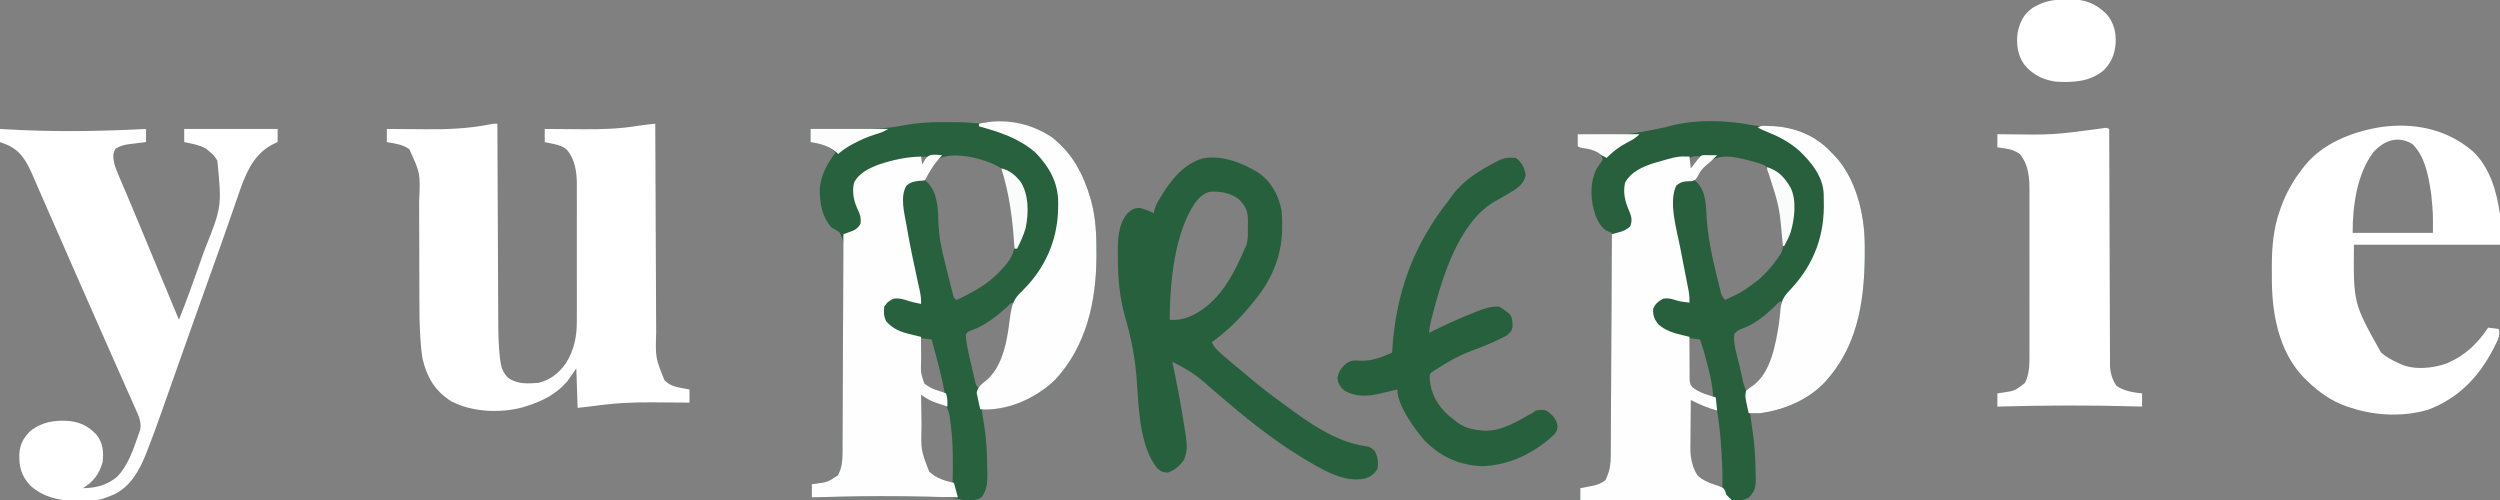 <?xml version="1.0" encoding="UTF-8"?>
<svg version="1.1" xmlns="http://www.w3.org/2000/svg" width="1900" height="380">
<rect width="100%" height="100%" fill="#808080" stroke="none"/>
<path d="M0 0 C2.167 0.018 4.334 0.021 6.501 0.02 C12.209 0.036 17.867 0.052 23.538 0.78 C27.044 1.173 28.977 0.908 32.339 0.206 C53.599 -1.171 71.709 1.72 88.214 15.893 C100.213 27.572 107.591 42.277 112.152 58.206 C112.444 59.217 112.444 59.217 112.742 60.25 C116.203 73.259 116.718 86.46 116.652 99.831 C116.648 101.013 116.648 101.013 116.645 102.219 C116.495 136.413 109.011 170.321 85.089 196.018 C74.396 206.164 60.936 213.028 46.714 216.518 C46.021 216.69 45.329 216.862 44.615 217.039 C39.443 218.21 34.639 218.346 29.339 218.206 C29.544 219.45 29.749 220.694 29.96 221.975 C30.233 223.656 30.505 225.337 30.777 227.018 C30.911 227.832 31.046 228.646 31.185 229.485 C32.975 240.616 33.565 251.623 33.652 262.893 C33.681 264.16 33.71 265.426 33.74 266.731 C33.789 274.004 33.527 279.14 29.339 285.206 C26.159 287.105 23.851 287.477 20.152 287.456 C19.271 287.461 18.391 287.466 17.484 287.471 C14.89 287.252 12.731 286.842 10.228 286.215 C5.446 285.133 0.866 284.862 -4.024 284.792 C-4.896 284.772 -5.768 284.753 -6.667 284.733 C-9.436 284.674 -12.204 284.627 -14.973 284.581 C-16.787 284.543 -18.6 284.503 -20.413 284.464 C-40.093 284.052 -59.734 284.207 -79.411 284.706 C-81.391 284.754 -83.372 284.802 -85.352 284.85 C-90.122 284.966 -94.891 285.085 -99.661 285.206 C-99.661 281.906 -99.661 278.606 -99.661 275.206 C-98.864 275.096 -98.068 274.987 -97.247 274.874 C-87.752 273.599 -87.752 273.599 -79.911 268.456 C-76.974 263.17 -76.407 257.791 -76.367 251.837 C-76.356 250.774 -76.356 250.774 -76.344 249.691 C-76.322 247.336 -76.315 244.981 -76.307 242.625 C-76.294 240.93 -76.281 239.234 -76.267 237.538 C-76.225 231.989 -76.204 226.439 -76.184 220.889 C-76.176 218.976 -76.168 217.062 -76.16 215.148 C-76.122 206.162 -76.093 197.176 -76.076 188.189 C-76.057 177.823 -76.004 167.457 -75.923 157.09 C-75.863 149.069 -75.833 141.049 -75.827 133.028 C-75.822 128.24 -75.804 123.453 -75.754 118.665 C-75.707 114.164 -75.699 109.665 -75.719 105.164 C-75.72 103.513 -75.708 101.863 -75.68 100.213 C-75.216 91.578 -75.216 91.578 -78.434 83.943 C-80.449 82.43 -82.416 81.331 -84.661 80.206 C-92.048 71.778 -93.533 62.128 -93.661 51.206 C-92.879 40.331 -88.157 31.744 -81.661 23.206 C-87.051 17.508 -93.116 16.583 -100.661 15.206 C-100.661 11.906 -100.661 8.606 -100.661 5.206 C-98.402 5.229 -98.402 5.229 -96.097 5.253 C-90.418 5.308 -84.74 5.342 -79.061 5.371 C-76.62 5.386 -74.179 5.406 -71.738 5.432 C-57.765 5.578 -44.406 5.244 -30.669 2.591 C-20.387 0.618 -10.431 -0.092 0 0 Z M-16.661 26.206 C-16.661 28.846 -16.661 31.486 -16.661 34.206 C-14.408 31.517 -12.779 29.559 -11.661 26.206 C-13.311 26.206 -14.961 26.206 -16.661 26.206 Z M-7.227 31.057 C-11.724 37.167 -11.724 37.167 -13.661 44.206 C-12.898 44.907 -12.135 45.608 -11.348 46.331 C-4.311 53.859 -3.697 65.496 -3.506 75.35 C-3.207 86.88 -0.854 97.616 2.004 108.755 C2.79 111.82 3.548 114.89 4.302 117.962 C4.791 119.92 5.281 121.877 5.773 123.835 C6 124.749 6.227 125.664 6.461 126.606 C6.678 127.445 6.895 128.285 7.118 129.149 C7.306 129.887 7.494 130.625 7.688 131.385 C8.27 133.422 8.27 133.422 10.339 135.206 C23.503 128.995 35.647 122.361 45.339 111.206 C46.162 110.294 46.984 109.383 47.831 108.444 C55.281 99.195 55.522 91.737 54.339 80.206 C54.25 79.246 54.161 78.286 54.07 77.297 C52.115 55.467 52.115 55.467 44.339 35.206 C33.285 27.689 2.117 19.639 -7.227 31.057 Z M48.527 140.643 C40.218 148.058 32.281 154.373 21.738 158.233 C19.207 159.078 19.207 159.078 17.339 161.206 C17.672 168.822 19.553 176.194 21.295 183.592 C21.781 185.661 22.253 187.733 22.724 189.805 C23.031 191.125 23.339 192.445 23.648 193.764 C23.924 194.953 24.201 196.143 24.485 197.368 C25.126 200.308 25.126 200.308 27.339 202.206 C45.904 187.414 50.58 165.787 53.339 143.206 C53.396 141.207 53.43 139.204 53.339 137.206 C51.399 137.206 49.86 139.411 48.527 140.643 Z M-16.661 164.206 C-16.86 168.635 -17.004 173.061 -17.1 177.493 C-17.14 178.998 -17.195 180.502 -17.264 182.006 C-17.88 190.737 -17.88 190.737 -15.038 198.727 C-11.545 201.916 -7.79 204.05 -3.161 205.143 C-2.305 205.359 -1.449 205.574 -0.567 205.796 C0.062 205.931 0.691 206.066 1.339 206.206 C-1.069 192.306 -4.9 178.789 -8.661 165.206 C-11.301 164.876 -13.941 164.546 -16.661 164.206 Z M-16.661 207.206 C-16.736 213.11 -16.79 219.014 -16.826 224.918 C-16.841 226.922 -16.861 228.925 -16.887 230.929 C-17.724 249.477 -17.724 249.477 -10.973 266.206 C-5.669 271.589 -0.036 273.301 7.339 274.206 C7.632 259.61 7.827 245.152 5.964 230.643 C5.838 229.658 5.712 228.674 5.582 227.659 C4.835 221.134 4.835 221.134 2.339 215.206 C-0.588 213.622 -0.588 213.622 -4.036 212.581 C-8.16 211.194 -11.254 209.897 -14.661 207.206 C-15.321 207.206 -15.981 207.206 -16.661 207.206 Z " fill="#28613D" transform="translate(716.661,92.794)"/>
<path d="M0 0 C4.765 0.907 9.18 1.187 14.058 1.068 C29.851 0.797 44.891 6.116 56.808 16.568 C58.31 18.045 59.791 19.543 61.245 21.068 C61.865 21.68 62.485 22.292 63.124 22.923 C79.784 40.403 86.296 67.452 86.448 90.986 C86.456 91.717 86.463 92.448 86.47 93.201 C86.736 128.879 82.704 165.115 58.245 193.068 C57.674 193.738 57.103 194.408 56.515 195.099 C44.037 208.656 25.287 216.781 7.245 219.068 C4.572 219.142 1.921 219.114 -0.755 219.068 C-0.669 219.631 -0.583 220.194 -0.495 220.773 C1.176 231.845 2.837 242.864 3.245 254.068 C3.273 254.791 3.3 255.515 3.328 256.26 C4.006 276.768 4.006 276.768 -1.574 283.147 C-6.479 286.109 -11.173 285.592 -16.797 285.522 C-18.017 285.523 -19.237 285.523 -20.494 285.524 C-23.83 285.521 -27.166 285.501 -30.503 285.473 C-33.993 285.448 -37.483 285.446 -40.973 285.441 C-47.578 285.429 -54.183 285.396 -60.788 285.356 C-68.309 285.311 -75.83 285.289 -83.351 285.269 C-98.819 285.227 -114.287 285.157 -129.755 285.068 C-129.755 282.098 -129.755 279.128 -129.755 276.068 C-128.326 275.795 -128.326 275.795 -126.868 275.517 C-125.614 275.266 -124.359 275.014 -123.067 274.755 C-121.826 274.512 -120.584 274.268 -119.305 274.017 C-115.896 273.106 -113.571 272.169 -110.755 270.068 C-107.398 263.595 -106.632 257.995 -106.596 250.785 C-106.591 250.062 -106.587 249.339 -106.581 248.594 C-106.566 246.177 -106.558 243.761 -106.549 241.344 C-106.54 239.609 -106.53 237.875 -106.519 236.14 C-106.492 231.434 -106.471 226.728 -106.451 222.021 C-106.429 217.102 -106.402 212.183 -106.375 207.263 C-106.325 197.949 -106.28 188.635 -106.237 179.32 C-106.188 168.716 -106.133 158.111 -106.078 147.507 C-105.964 125.694 -105.857 103.881 -105.755 82.068 C-106.941 81.619 -106.941 81.619 -108.151 81.161 C-113.396 78.959 -115.808 74.223 -118.024 69.177 C-121.955 57.899 -122.798 45.151 -117.755 34.068 C-116.432 31.919 -115.074 29.866 -113.548 27.857 C-112.512 26.047 -112.512 26.047 -113.391 23.978 C-116.097 20.187 -120.541 18.495 -125.024 17.63 C-126.931 17.41 -128.843 17.236 -130.755 17.068 C-131.755 16.068 -131.755 16.068 -131.852 14.001 C-131.841 13.178 -131.829 12.354 -131.817 11.505 C-131.808 10.679 -131.799 9.853 -131.79 9.001 C-131.778 8.363 -131.767 7.725 -131.755 7.068 C-129.898 7.115 -129.898 7.115 -128.005 7.163 C-96.16 8.065 -96.16 8.065 -65.149 1.799 C-45.02 -4.347 -20.48 -3.925 0 0 Z M-46.755 25.068 C-46.827 26.754 -46.838 28.443 -46.817 30.13 C-46.808 31.049 -46.799 31.969 -46.79 32.916 C-46.778 33.626 -46.767 34.336 -46.755 35.068 C-43.839 31.527 -41.253 27.905 -38.755 24.068 C-43.078 23.564 -43.078 23.564 -46.755 25.068 Z M-37.591 33.212 C-39.902 36.137 -41.57 38.512 -42.755 42.068 C-42.14 42.627 -41.525 43.187 -40.891 43.763 C-34.094 51.095 -34.156 61.698 -33.63 71.13 C-32.672 85.064 -29.979 98.384 -26.692 111.943 C-26.466 112.883 -26.241 113.823 -26.008 114.792 C-25.361 117.468 -24.701 120.14 -24.032 122.81 C-23.833 123.617 -23.634 124.424 -23.429 125.255 C-22.376 129.575 -22.376 129.575 -19.755 133.068 C-6.468 126.82 -6.468 126.82 5.245 118.068 C6.052 117.352 6.859 116.637 7.691 115.9 C12.488 111.404 16.635 106.588 20.37 101.193 C21.115 100.123 21.861 99.053 22.628 97.951 C26.766 89.995 24.101 78.78 22.995 70.255 C22.861 69.213 22.727 68.17 22.589 67.096 C21.465 58.843 19.903 50.983 17.245 43.068 C16.91 42.008 16.575 40.949 16.23 39.857 C14.789 35.99 13.605 33.018 10.159 30.611 C7.544 29.481 5.012 28.746 2.245 28.068 C1.263 27.786 0.281 27.503 -0.731 27.212 C-15.254 23.374 -27.068 20.922 -37.591 33.212 Z M17.37 138.568 C9.783 145.551 2.257 151.881 -7.661 155.181 C-10.028 156.184 -11.153 157.064 -12.755 159.068 C-13.549 166.794 -10.487 175.431 -8.743 182.957 C-8.249 185.09 -7.765 187.225 -7.282 189.361 C-6.014 195.884 -6.014 195.884 -3.755 202.068 C4.243 199.379 8.702 192.559 12.495 185.318 C17.065 175.463 19.49 165.499 21.495 154.88 C21.671 153.966 21.846 153.052 22.027 152.109 C23.111 146.038 23.455 140.23 23.245 134.068 C21.106 134.068 18.775 137.247 17.37 138.568 Z M-46.755 162.068 C-46.953 167.085 -47.098 172.099 -47.194 177.119 C-47.234 178.825 -47.289 180.53 -47.358 182.234 C-48.122 191.829 -48.122 191.829 -45.033 200.507 C-42.978 202.064 -41.14 203.11 -38.755 204.068 C-37.868 204.522 -36.981 204.975 -36.067 205.443 C-33.537 206.127 -31.364 206.111 -28.755 206.068 C-29.261 198.475 -30.724 191.362 -32.63 184.005 C-32.886 182.981 -33.143 181.957 -33.407 180.902 C-34.944 174.857 -36.707 168.96 -38.755 163.068 C-41.395 162.738 -44.035 162.408 -46.755 162.068 Z M-46.755 208.068 C-46.829 214.293 -46.883 220.519 -46.919 226.745 C-46.934 228.859 -46.955 230.973 -46.981 233.087 C-47.018 236.141 -47.034 239.194 -47.048 242.248 C-47.063 243.18 -47.079 244.113 -47.095 245.074 C-47.097 253.741 -45.715 262.118 -39.555 268.599 C-34.23 272.942 -28.454 274.238 -21.755 275.068 C-21.447 265.177 -21.965 255.374 -22.63 245.505 C-22.708 244.3 -22.787 243.094 -22.867 241.852 C-23.456 233.515 -24.469 225.325 -25.755 217.068 C-26.768 216.67 -27.781 216.271 -28.825 215.861 C-30.177 215.326 -31.528 214.791 -32.88 214.255 C-33.545 213.994 -34.21 213.733 -34.895 213.464 C-35.553 213.203 -36.21 212.942 -36.887 212.673 C-37.484 212.438 -38.081 212.202 -38.697 211.959 C-41.439 210.771 -44.09 209.42 -46.755 208.068 Z " fill="#28603D" transform="translate(1330.755,94.932)"/>
<path d="M0 0 C0.005 1.275 0.005 1.275 0.01 2.576 C0.091 23.328 0.184 44.081 0.288 64.833 C0.338 74.868 0.384 84.904 0.422 94.94 C0.455 103.694 0.495 112.449 0.543 121.203 C0.568 125.832 0.59 130.461 0.603 135.09 C0.616 139.46 0.639 143.831 0.667 148.202 C0.676 149.793 0.682 151.384 0.684 152.974 C0.697 161.127 0.977 169.172 1.875 177.28 C1.95 177.983 2.025 178.686 2.102 179.411 C2.767 184.826 4.129 189.085 8 193 C14.934 198.118 22.766 197.574 31 197 C39.965 195.101 46.741 189.537 52.012 182.199 C58.526 171.67 60.455 161.714 60.388 149.451 C60.393 148.248 60.399 147.045 60.404 145.805 C60.415 142.539 60.413 139.272 60.403 136.006 C60.395 132.566 60.402 129.127 60.407 125.687 C60.413 119.914 60.405 114.142 60.391 108.369 C60.375 101.721 60.38 95.073 60.397 88.425 C60.41 82.689 60.412 76.953 60.404 71.217 C60.4 67.803 60.399 64.39 60.409 60.976 C60.417 57.167 60.405 53.358 60.388 49.549 C60.397 47.881 60.397 47.881 60.407 46.179 C60.331 36.768 59.148 27.452 53 20 C49.693 16.996 46.583 16.222 42.25 15.312 C41.08 15.061 39.909 14.81 38.703 14.551 C37.811 14.369 36.919 14.187 36 14 C36 10.7 36 7.4 36 4 C37.49 4.016 38.981 4.031 40.516 4.048 C46.156 4.103 51.796 4.137 57.436 4.165 C59.856 4.18 62.276 4.2 64.696 4.226 C79.501 4.383 93.789 3.886 108.401 1.386 C112.255 0.814 116.126 0.413 120 0 C120.005 1.327 120.005 1.327 120.01 2.681 C120.091 24.25 120.184 45.818 120.288 67.387 C120.338 77.817 120.384 88.248 120.422 98.678 C120.455 107.774 120.495 116.87 120.543 125.965 C120.568 130.777 120.59 135.589 120.603 140.401 C120.616 144.94 120.638 149.478 120.667 154.016 C120.676 155.673 120.682 157.33 120.684 158.987 C120.124 177.947 120.124 177.947 127 195 C130.845 198.714 134.1 199.776 139.312 200.75 C140.567 200.992 141.821 201.235 143.113 201.484 C144.066 201.655 145.019 201.825 146 202 C146 205.3 146 208.6 146 212 C144.586 211.984 143.172 211.969 141.715 211.952 C136.338 211.897 130.961 211.863 125.584 211.835 C123.281 211.82 120.978 211.8 118.676 211.774 C103.202 211.601 88.21 212.407 72.887 214.614 C68.933 215.143 64.965 215.559 61 216 C60.67 206.1 60.34 196.2 60 186 C57.69 189.3 55.38 192.6 53 196 C44.194 205.992 33.624 211.149 21 215 C19.848 215.354 19.848 215.354 18.672 215.715 C1.739 220.142 -19.395 219.146 -35 211 C-47.75 202.93 -53.678 192.413 -57 178 C-57.566 174.525 -57.901 171.06 -58.17 167.551 C-58.25 166.569 -58.33 165.586 -58.412 164.574 C-59.24 153.367 -59.281 142.16 -59.274 130.927 C-59.273 127.074 -59.287 123.221 -59.303 119.368 C-59.35 108.432 -59.374 97.496 -59.381 86.56 C-59.385 79.822 -59.41 73.085 -59.446 66.347 C-59.456 63.802 -59.458 61.256 -59.453 58.71 C-58.487 37.748 -58.487 37.748 -66.938 19.375 C-71.861 15.79 -78.12 15.008 -84 14 C-84 10.7 -84 7.4 -84 4 C-82.515 4.016 -81.03 4.031 -79.5 4.048 C-73.873 4.103 -68.246 4.137 -62.619 4.165 C-60.206 4.18 -57.793 4.2 -55.379 4.226 C-38.39 4.407 -21.756 3.791 -5.058 0.403 C-3 0 -3 0 0 0 Z " fill="#FFFFFF" transform="translate(378,94)"/>
<path d="M0 0 C0.994 0.061 1.988 0.121 3.012 0.184 C39.196 2.361 74.811 1.914 111 0 C111 3.3 111 6.6 111 10 C108.921 10.238 108.921 10.238 106.801 10.48 C104.971 10.715 103.142 10.951 101.312 11.188 C100.4 11.289 99.488 11.39 98.549 11.494 C94.278 12.069 91.466 12.702 87.793 15.051 C85.248 19.237 86.066 22.317 87 27 C87.88 29.893 89.015 32.634 90.219 35.406 C90.548 36.192 90.878 36.977 91.217 37.786 C92.301 40.362 93.4 42.931 94.5 45.5 C95.27 47.323 96.039 49.147 96.806 50.971 C98.402 54.762 100.003 58.551 101.608 62.337 C104.976 70.295 108.273 78.281 111.573 86.267 C113.317 90.486 115.067 94.704 116.816 98.922 C117.159 99.748 117.502 100.574 117.855 101.425 C123.885 115.958 129.942 130.479 136 145 C141.476 131.291 146.48 117.432 151.371 103.505 C152.625 99.938 153.886 96.374 155.148 92.811 C168.613 59.071 168.613 59.071 165.199 24.133 C163.517 21.141 161.696 19.119 159 17 C158.175 16.299 157.35 15.598 156.5 14.875 C151.292 12.085 145.766 11.129 140 10 C140 6.7 140 3.4 140 0 C163.43 0 186.86 0 211 0 C211 3.3 211 6.6 211 10 C210.359 10.28 209.719 10.559 209.059 10.848 C194.533 17.58 188.503 29.834 183.143 44.363 C181.473 49.041 179.859 53.738 178.25 58.438 C177.521 60.536 176.79 62.635 176.059 64.732 C174.902 68.047 173.747 71.362 172.596 74.678 C168.562 86.3 164.418 97.882 160.268 109.462 C158.149 115.376 156.035 121.291 153.922 127.207 C153.507 128.367 153.093 129.527 152.666 130.722 C148.86 141.381 145.076 152.048 141.301 162.718 C140.258 165.664 139.215 168.61 138.172 171.556 C135.028 180.437 131.886 189.32 128.754 198.206 C127.326 202.255 125.894 206.303 124.462 210.351 C123.796 212.237 123.131 214.123 122.467 216.01 C119.066 225.685 115.561 235.308 111.785 244.844 C111.466 245.657 111.146 246.47 110.817 247.308 C105.804 259.801 99.013 271.931 86.438 277.875 C84.647 278.636 82.832 279.343 81 280 C80.014 280.366 79.028 280.732 78.012 281.109 C72.282 282.684 66.268 282.369 60.375 282.375 C59.18 282.399 57.985 282.424 56.754 282.449 C44.024 282.491 32.651 279.622 23 271 C16.112 263.468 14.404 256.88 14.699 246.73 C15.293 239.369 17.758 234.886 22.938 229.688 C31.546 222.617 42.157 221.01 53 222 C61.322 222.961 67.71 226.238 73.375 232.438 C78.297 238.684 78.851 245.255 78 253 C75.574 262.138 71.048 268.134 63 273 C73.013 272.964 81.198 270.736 89.062 264.316 C96.844 256.239 100.885 244.922 104.5 234.5 C104.768 233.747 105.035 232.993 105.311 232.217 C105.549 231.496 105.786 230.775 106.031 230.031 C106.243 229.398 106.455 228.764 106.674 228.111 C107.576 222.271 104.966 217.142 102.633 211.957 C102.287 211.173 101.94 210.389 101.584 209.581 C100.437 206.989 99.281 204.401 98.125 201.812 C97.311 199.977 96.498 198.141 95.686 196.305 C93.984 192.463 92.279 188.623 90.571 184.784 C88.109 179.249 85.658 173.709 83.211 168.168 C82.822 167.287 82.433 166.406 82.032 165.499 C81.248 163.722 80.464 161.946 79.679 160.17 C78.491 157.48 77.302 154.789 76.112 152.099 C70.703 139.866 65.312 127.624 59.938 115.375 C59.57 114.538 59.203 113.7 58.824 112.837 C55.827 106.007 52.831 99.175 49.835 92.344 C48.655 89.651 47.474 86.958 46.293 84.266 C45.905 83.38 45.516 82.494 45.116 81.581 C42.106 74.718 39.09 67.858 36.072 60.998 C34.126 56.572 32.19 52.142 30.266 47.706 C29.439 45.799 28.608 43.894 27.775 41.99 C26.802 39.764 25.836 37.535 24.877 35.303 C20.252 24.767 15.694 16.224 4.688 11.75 C3.128 11.158 1.567 10.572 0 10 C0 6.7 0 3.4 0 0 Z " fill="#FFFFFF" transform="translate(0,98)"/>
<path d="M0 0 C13.399 12.391 18.517 30.833 21.016 48.32 C21.016 55.91 21.016 63.5 21.016 71.32 C-15.614 71.32 -52.244 71.32 -89.984 71.32 C-90.442 115.686 -90.442 115.686 -69.402 153.234 C-65.308 156.767 -60.908 159.136 -55.984 161.32 C-55.279 161.659 -54.574 161.998 -53.848 162.348 C-43.358 166.683 -29.373 165.207 -18.984 161.32 C-5.3 155.302 3.772 146.64 12.016 134.32 C14.656 134.65 17.296 134.98 20.016 135.32 C21.789 140.641 18.332 145.461 16.016 150.32 C4.909 171.802 -10.411 187.838 -33.285 196.582 C-51.733 202.229 -73.746 201.4 -91.984 195.32 C-93.147 194.946 -94.31 194.573 -95.508 194.188 C-107.502 189.966 -116.961 183.177 -125.984 174.32 C-126.673 173.656 -127.361 172.993 -128.07 172.309 C-147.622 152.023 -152.586 122.34 -152.375 95.268 C-152.359 92.82 -152.375 90.374 -152.395 87.926 C-152.415 73.454 -151.168 58.577 -146.172 44.883 C-145.913 44.146 -145.655 43.409 -145.388 42.65 C-141.455 31.74 -136.14 22.446 -128.984 13.32 C-128.492 12.673 -128 12.026 -127.492 11.359 C-114.117 -5.34 -92.449 -14.093 -71.984 -17.68 C-71.242 -17.812 -70.499 -17.945 -69.734 -18.082 C-44.397 -21.695 -19.662 -16.643 0 0 Z M-75.07 0.812 C-87.792 17.481 -90.984 41.906 -90.984 62.32 C-70.854 62.32 -50.724 62.32 -29.984 62.32 C-29.862 47.552 -29.862 47.552 -31.234 33.07 C-31.369 32.146 -31.504 31.222 -31.643 30.27 C-33.576 17.726 -36.249 4.055 -45.547 -5.242 C-56.55 -11.731 -66.756 -8.165 -75.07 0.812 Z " fill="#FFFFFF" transform="translate(1878.984,114.68)"/>
<path d="M0 0 C10.172 6.951 15.653 17.1 18 29 C18.407 32.908 18.478 36.761 18.438 40.688 C18.428 41.736 18.419 42.785 18.41 43.865 C17.958 64.344 10.067 82.352 -3 98 C-3.454 98.558 -3.908 99.116 -4.375 99.69 C-13.441 110.83 -23.255 120.643 -35 129 C-33.454 132.816 -31.112 134.97 -28.062 137.688 C-27.574 138.124 -27.085 138.56 -26.582 139.01 C-22.439 142.68 -18.172 146.19 -13.863 149.664 C-11.346 151.718 -8.875 153.815 -6.414 155.936 C1.437 162.685 9.649 168.886 18 175 C18.6 175.442 19.199 175.885 19.817 176.34 C37.68 189.497 58.514 204.654 80.938 207.938 C84.757 208.542 85.725 208.738 88.625 211.5 C91.194 216.171 91.646 219.676 91 225 C88.867 228.924 86.245 230.939 82.031 232.492 C65.316 236.671 47.42 224.942 33.562 216.75 C10.468 202.77 -10.814 185.379 -31.25 167.812 C-31.826 167.319 -32.402 166.826 -32.995 166.317 C-35.689 164.004 -38.366 161.677 -41.012 159.309 C-48.441 152.811 -56.191 148.308 -65 144 C-64.869 144.632 -64.739 145.263 -64.604 145.914 C-62.145 157.871 -59.776 169.836 -57.75 181.875 C-57.587 182.829 -57.425 183.783 -57.257 184.766 C-53.197 209.38 -53.197 209.38 -56.062 218.312 C-59.514 223.101 -62.909 226.303 -68.562 228.188 C-72.208 227.989 -73.972 227.313 -76.594 224.754 C-88.913 209.39 -90.421 183.043 -91.637 164.215 C-91.686 163.452 -91.736 162.689 -91.787 161.903 C-91.837 161.13 -91.887 160.357 -91.939 159.562 C-93.089 141.895 -96.119 126.299 -101.074 109.288 C-105.181 94.707 -106.363 80.385 -106.438 65.312 C-106.444 64.589 -106.45 63.865 -106.457 63.119 C-106.517 52.184 -106.577 39.66 -99 31 C-95.646 28.093 -94.036 26.981 -89.562 27.062 C-85.781 28.058 -82.533 29.342 -79 31 C-78.918 30.322 -78.835 29.644 -78.75 28.945 C-77.793 25.189 -76.005 22.149 -74 18.875 C-73.599 18.217 -73.198 17.559 -72.785 16.881 C-65.285 4.823 -56.157 -6.288 -42.094 -10.582 C-27.666 -13.462 -12.208 -7.391 0 0 Z M-47.785 23.203 C-63.519 46.475 -67 84.536 -67 112 C-55.985 113.001 -46.272 107.85 -38 101 C-24.59 89.621 -16.85 73.881 -10 58 C-9.64 57.204 -9.279 56.408 -8.908 55.588 C-7.257 50.881 -7.631 46.003 -7.625 41.062 C-7.588 39.455 -7.588 39.455 -7.551 37.814 C-7.52 29.527 -8.84 26.236 -14.625 20.312 C-20.582 15.672 -28.353 14.386 -35.746 14.652 C-41.053 15.471 -44.598 19.09 -47.785 23.203 Z " fill="#27603C" transform="translate(956,131)"/>
<path d="M0 0 C1.653 0.017 1.653 0.017 3.34 0.035 C4.445 0.044 5.549 0.053 6.688 0.062 C7.542 0.074 8.397 0.086 9.277 0.098 C6.555 2.902 3.832 5.471 0.777 7.91 C-1.975 10.178 -3.463 12.253 -5.098 15.41 C-7.103 18.916 -7.103 18.916 -9.855 19.723 C-11.423 19.847 -12.994 19.928 -14.566 19.965 C-17.556 20.149 -19.393 21.277 -21.723 23.098 C-27.804 35.261 -21.442 56.821 -18.91 69.473 C-18.548 71.356 -18.188 73.241 -17.83 75.125 C-16.659 81.259 -15.454 87.386 -14.247 93.513 C-13.814 95.72 -13.387 97.928 -12.961 100.137 C-12.72 101.369 -12.48 102.6 -12.232 103.87 C-11.787 106.689 -11.616 109.253 -11.723 112.098 C-15.657 111.691 -19.099 111.31 -22.848 110.035 C-26.195 108.944 -28.228 108.527 -31.723 109.098 C-35.189 111.002 -38.104 113.158 -39.34 117.031 C-39.641 121.58 -38.305 124.993 -35.453 128.5 C-30.372 133.192 -23.984 135.153 -17.383 136.738 C-16.318 136.996 -15.253 137.255 -14.156 137.521 C-13.353 137.711 -12.55 137.901 -11.723 138.098 C-11.732 139.74 -11.732 139.74 -11.742 141.415 C-11.756 145.487 -11.725 149.559 -11.68 153.631 C-11.667 155.391 -11.666 157.152 -11.678 158.912 C-11.693 161.448 -11.663 163.98 -11.625 166.516 C-11.639 167.299 -11.654 168.083 -11.668 168.89 C-11.582 172.152 -11.517 174.255 -9.221 176.693 C-5.506 179.419 -1.705 181.069 2.715 182.41 C3.765 182.736 4.816 183.062 5.898 183.398 C6.683 183.629 7.469 183.86 8.277 184.098 C8.607 187.398 8.937 190.698 9.277 194.098 C2.091 192.147 -4.118 189.517 -10.723 186.098 C-10.797 192.181 -10.851 198.264 -10.887 204.347 C-10.902 206.413 -10.923 208.479 -10.949 210.544 C-10.986 213.528 -11.002 216.512 -11.016 219.496 C-11.031 220.407 -11.047 221.318 -11.063 222.256 C-11.065 229.983 -9.752 236.875 -5.598 243.473 C-1.402 247.304 3.199 249.11 8.566 250.832 C14.033 252.621 14.033 252.621 15.527 255.535 C15.775 256.381 16.022 257.226 16.277 258.098 C18.257 260.078 18.257 260.078 20.277 262.098 C-17.673 262.098 -55.623 262.098 -94.723 262.098 C-94.723 259.128 -94.723 256.158 -94.723 253.098 C-93.294 252.825 -93.294 252.825 -91.836 252.547 C-89.955 252.17 -89.955 252.17 -88.035 251.785 C-86.794 251.542 -85.552 251.298 -84.273 251.047 C-80.864 250.135 -78.539 249.199 -75.723 247.098 C-72.374 240.639 -71.601 235.047 -71.564 227.853 C-71.559 227.134 -71.555 226.415 -71.549 225.674 C-71.534 223.271 -71.526 220.868 -71.517 218.466 C-71.508 216.741 -71.498 215.016 -71.487 213.291 C-71.46 208.612 -71.439 203.932 -71.419 199.253 C-71.397 194.362 -71.37 189.47 -71.343 184.579 C-71.293 175.318 -71.248 166.057 -71.205 156.796 C-71.156 146.252 -71.101 135.707 -71.046 125.163 C-70.932 103.475 -70.825 81.786 -70.723 60.098 C-70.047 59.916 -69.372 59.734 -68.676 59.547 C-67.784 59.296 -66.892 59.044 -65.973 58.785 C-65.091 58.542 -64.209 58.298 -63.301 58.047 C-60.619 57.059 -58.836 56.012 -56.723 54.098 C-54.807 48.915 -56.031 45.98 -58.16 40.973 C-60.9 34.266 -62.199 28.291 -60.723 21.098 C-56.263 12.551 -47.263 8.793 -38.535 5.973 C-20.712 0.826 -20.712 0.826 -11.723 1.098 C-11.228 5.553 -11.228 5.553 -10.723 10.098 C-10.229 9.46 -9.735 8.821 -9.227 8.164 C-8.586 7.338 -7.945 6.511 -7.285 5.66 C-6.647 4.836 -6.009 4.013 -5.352 3.164 C-2.941 0.105 -2.941 0.105 0 0 Z " fill="#FEFEFE" transform="translate(1295.723,117.902)"/>
<path d="M0 0 C1.565 0.112 3.13 0.247 4.688 0.438 C3.821 1.386 2.955 2.335 2.062 3.312 C-2.134 8.187 -5.439 13.691 -8.312 19.438 C-10.203 19.746 -10.203 19.746 -12.562 19.875 C-16.526 20.24 -19.153 20.852 -22.312 23.438 C-27.569 31.635 -23.896 44.91 -22.312 53.875 C-22.098 55.131 -21.884 56.387 -21.663 57.681 C-19.434 70.527 -16.696 83.274 -13.904 96.008 C-13.733 96.798 -13.561 97.588 -13.384 98.402 C-13.062 99.884 -12.736 101.364 -12.404 102.844 C-11.625 106.436 -11.133 109.759 -11.312 113.438 C-15.455 112.572 -19.504 111.723 -23.5 110.312 C-26.723 109.31 -28.955 109.018 -32.312 109.438 C-36.537 111.713 -36.537 111.713 -39.312 115.438 C-39.691 119.976 -39.76 122.487 -37.812 126.625 C-32.417 132.695 -26.755 134.758 -19.016 136.586 C-18.274 136.766 -17.532 136.946 -16.768 137.132 C-14.951 137.572 -13.132 138.005 -11.312 138.438 C-11.322 139.89 -11.322 139.89 -11.332 141.372 C-11.346 144.984 -11.315 148.595 -11.27 152.207 C-11.257 153.767 -11.256 155.326 -11.268 156.886 C-11.604 165.667 -11.604 165.667 -8.898 173.754 C-5.572 176.751 -1.716 178.363 2.562 179.625 C5.43 180.48 5.43 180.48 7.688 181.438 C8.845 184.911 8.756 187.798 8.688 191.438 C6.476 190.698 4.268 189.946 2.062 189.188 C0.833 188.77 -0.397 188.352 -1.664 187.922 C-5.272 186.454 -8.116 184.637 -11.312 182.438 C-11.243 188.342 -11.155 194.246 -11.05 200.15 C-11.017 202.153 -10.989 204.157 -10.966 206.161 C-11.465 224.387 -11.465 224.387 -5.125 240.938 C0.467 245.908 6.463 247.889 13.688 249.438 C14.678 253.067 15.668 256.697 16.688 260.438 C15.338 260.407 13.989 260.377 12.599 260.346 C7.492 260.232 2.385 260.121 -2.722 260.01 C-4.913 259.963 -7.105 259.914 -9.296 259.865 C-30.909 259.379 -52.451 259.39 -74.062 259.938 C-76.043 259.986 -78.023 260.034 -80.004 260.082 C-84.774 260.198 -89.543 260.317 -94.312 260.438 C-94.312 257.137 -94.312 253.838 -94.312 250.438 C-93.516 250.328 -92.719 250.218 -91.898 250.105 C-82.403 248.83 -82.403 248.83 -74.562 243.688 C-71.609 238.37 -71.06 232.979 -71.034 226.99 C-71.028 226.273 -71.022 225.557 -71.016 224.819 C-71 222.436 -70.997 220.053 -70.994 217.67 C-70.984 215.955 -70.974 214.24 -70.963 212.524 C-70.936 207.88 -70.921 203.236 -70.908 198.592 C-70.892 193.734 -70.865 188.876 -70.84 184.018 C-70.793 174.824 -70.756 165.631 -70.723 156.437 C-70.685 145.968 -70.635 135.499 -70.585 125.029 C-70.482 103.499 -70.393 81.968 -70.312 60.438 C-69.625 60.195 -68.938 59.953 -68.23 59.703 C-67.329 59.368 -66.428 59.033 -65.5 58.688 C-64.607 58.363 -63.713 58.038 -62.793 57.703 C-60.024 56.29 -58.875 55.1 -57.312 52.438 C-56.766 47.823 -57.761 44.971 -59.812 40.875 C-62.638 34.339 -63.717 28.49 -62.312 21.438 C-58.652 13.881 -50.817 10.291 -43.312 7.438 C-32.804 3.97 -22.405 1.657 -11.312 1.438 C-10.818 4.407 -10.818 4.407 -10.312 7.438 C-9.694 6.282 -9.075 5.128 -8.438 3.938 C-5.974 0.388 -4.271 -0.042 0 0 Z " fill="#FEFEFE" transform="translate(711.312,117.562)"/>
<path d="M0 0 C0.002 0.946 0.005 1.892 0.007 2.867 C0.066 25.894 0.142 48.921 0.236 71.949 C0.281 83.084 0.32 94.22 0.346 105.356 C0.369 115.063 0.403 124.769 0.449 134.476 C0.473 139.615 0.491 144.754 0.498 149.893 C0.504 154.732 0.524 159.572 0.554 164.411 C0.563 166.185 0.567 167.958 0.565 169.732 C0.563 172.16 0.58 174.587 0.601 177.015 C0.596 177.711 0.592 178.408 0.587 179.125 C0.673 185.129 2.183 190.31 5.562 195.312 C11.18 199.202 18.311 200.273 25 201 C25 204.3 25 207.6 25 211 C23.976 210.97 22.951 210.939 21.896 210.908 C-13.786 209.866 -49.319 210.004 -85 211 C-85 207.7 -85 204.4 -85 201 C-83.987 200.841 -82.974 200.683 -81.93 200.52 C-71.771 199.087 -71.771 199.087 -64 193 C-60.285 185.511 -60.573 177.628 -60.612 169.459 C-60.608 168.006 -60.602 166.553 -60.596 165.1 C-60.582 161.176 -60.587 157.253 -60.597 153.329 C-60.605 149.209 -60.598 145.088 -60.593 140.968 C-60.587 134.049 -60.595 127.13 -60.609 120.211 C-60.625 112.231 -60.62 104.252 -60.603 96.273 C-60.59 89.402 -60.588 82.532 -60.596 75.661 C-60.6 71.566 -60.601 67.471 -60.591 63.376 C-60.582 59.524 -60.589 55.672 -60.606 51.82 C-60.61 50.413 -60.609 49.007 -60.602 47.6 C-60.557 37.187 -61.09 27.333 -68 19 C-71.707 16.374 -74.838 15.452 -79.312 14.812 C-80.381 14.654 -81.45 14.495 -82.551 14.332 C-83.359 14.222 -84.167 14.113 -85 14 C-85 10.7 -85 7.4 -85 4 C-83.181 4.016 -83.181 4.016 -81.326 4.032 C-42.884 4.598 -42.884 4.598 -4.887 -0.512 C-2 -1 -2 -1 0 0 Z " fill="#FFFFFF" transform="translate(1603,98)"/>
<path d="M0 0 C4.724 3.594 6.503 7.145 7.5 12.875 C6.75 17.563 4.529 20.047 1 23 C-4.641 26.822 -10.647 30.124 -16.59 33.449 C-44.684 50.366 -56.709 93.942 -64.39 123.417 C-65.143 126.608 -65.638 129.743 -66 133 C-65.484 132.744 -64.969 132.488 -64.437 132.225 C-54.025 127.09 -43.539 122.233 -32.75 117.938 C-31.342 117.365 -31.342 117.365 -29.906 116.781 C-24.442 114.65 -18.945 112.738 -13 113 C-9.688 114.688 -9.688 114.688 -7 117 C-6.216 117.536 -5.433 118.073 -4.625 118.625 C-2.371 121.919 -2.516 124.648 -2.469 128.562 C-3.194 131.888 -4.328 132.895 -7 135 C-9.532 136.38 -12.007 137.625 -14.625 138.812 C-15.373 139.16 -16.121 139.508 -16.891 139.866 C-22.138 142.265 -27.463 144.324 -32.875 146.312 C-42.862 150.013 -52.071 155.215 -61 161 C-61.732 161.472 -62.463 161.944 -63.217 162.431 C-65.401 164.002 -65.401 164.002 -65.438 167.562 C-64.771 178.962 -59.505 188.14 -51.125 195.75 C-49.766 196.853 -48.391 197.937 -47 199 C-46.3 199.558 -45.6 200.116 -44.879 200.691 C-39.182 204.906 -34.008 206.351 -27 207 C-26.198 207.094 -25.396 207.188 -24.57 207.285 C-10.86 208.162 2.487 199.548 14 193 C14.33 192.67 14.66 192.34 15 192 C21.695 191.192 21.695 191.192 25.051 193.27 C28.889 196.535 30.71 198.498 31.688 203.562 C31.627 206.593 31.157 207.801 29.262 210.211 C14.152 224.306 -4.888 233.707 -25.75 234.312 C-43.132 233.521 -57.561 227.024 -69.625 214.438 C-77.272 205.493 -90 188.211 -90 176 C-90.65 176.157 -91.299 176.313 -91.969 176.475 C-94.955 177.186 -97.946 177.874 -100.938 178.562 C-102.47 178.933 -102.47 178.933 -104.033 179.311 C-113.015 181.348 -121.718 181.627 -130 177 C-133.354 174.321 -134.87 171.807 -135.562 167.5 C-134.695 162.102 -132.504 159.208 -128.281 155.816 C-124.405 153.67 -122.49 153.752 -118.125 154.125 C-109.142 154.428 -102.122 151.586 -94 148 C-93.96 147.347 -93.921 146.695 -93.88 146.022 C-91.15 102.966 -78.066 66.767 -51.352 32.749 C-50.145 31.187 -48.988 29.586 -47.84 27.98 C-39.611 16.898 -27.541 9.547 -15.438 3.25 C-14.808 2.915 -14.178 2.579 -13.529 2.234 C-8.741 -0.116 -5.208 -0.476 0 0 Z " fill="#27603C" transform="translate(1152,120)"/>
<path d="M0 0 C17.421 0.066 33.676 5.721 46.215 18.051 C47.253 19.139 47.253 19.139 48.312 20.25 C49.243 21.168 49.243 21.168 50.191 22.105 C66.851 39.585 73.363 66.634 73.516 90.168 C73.523 90.899 73.53 91.63 73.537 92.383 C73.803 128.061 69.771 164.297 45.312 192.25 C44.741 192.92 44.17 193.591 43.582 194.281 C31.025 207.924 12.408 215.777 -5.688 218.25 C-7.311 218.312 -8.938 218.337 -10.562 218.312 C-11.344 218.303 -12.125 218.294 -12.93 218.285 C-13.8 218.268 -13.8 218.268 -14.688 218.25 C-17.531 205.634 -17.531 205.634 -16.688 201.25 C-14.881 199.599 -12.938 198.311 -10.91 196.941 C2.279 186.905 5.877 165.674 8.312 150.25 C8.804 146.431 9.238 142.607 9.542 138.768 C10.183 131.749 13.159 128.236 17.938 123.312 C35.534 104.179 43.28 82.152 42.382 56.294 C42.325 54.611 42.302 52.926 42.289 51.242 C41.746 38.256 32.582 27.09 23.5 18.562 C16.038 12.091 8.127 7.95 -1.023 4.328 C-3.314 3.401 -5.498 2.392 -7.688 1.25 C-5.78 -0.658 -2.537 0.031 0 0 Z " fill="#FEFEFE" transform="translate(1343.688,95.75)"/>
<path d="M0 0 C15.546 11.546 24.582 28.732 29.812 47 C30.007 47.674 30.202 48.349 30.403 49.044 C33.864 62.053 34.379 75.254 34.312 88.625 C34.309 89.807 34.309 89.807 34.306 91.013 C34.156 125.207 26.672 159.116 2.75 184.812 C-11.072 197.927 -30.831 207.223 -50.062 207.25 C-51.362 207.167 -52.661 207.085 -54 207 C-54.758 204.015 -55.399 201.02 -56 198 C-56.248 196.845 -56.495 195.69 -56.75 194.5 C-55.67 189.459 -52.531 187.728 -48.672 184.496 C-38.654 175.138 -34.819 160.776 -32.828 147.652 C-32.727 146.993 -32.627 146.334 -32.523 145.655 C-32.017 142.309 -31.552 138.969 -31.138 135.61 C-29.968 127.334 -28.249 122.592 -22 117 C-21.218 116.171 -20.435 115.342 -19.629 114.488 C-18.947 113.77 -18.265 113.052 -17.562 112.312 C-2.639 95.714 5.173 75.164 5.188 53.062 C5.206 51.636 5.206 51.636 5.225 50.182 C5.256 34.824 -1.436 22.964 -12 12 C-24.608 1.058 -39.223 -3.632 -55 -8 C-55 -8.66 -55 -9.32 -55 -10 C-35.734 -14.304 -16.356 -10.717 0 0 Z " fill="#FEFEFE" transform="translate(799,104)"/>
<path d="M0 0 C1.082 -0.024 2.163 -0.049 3.277 -0.074 C14.66 -0.115 22.38 3.088 30.613 10.934 C36.304 17.436 38.101 25.067 37.625 33.562 C36.853 41.999 34.23 48.357 28.062 54.25 C17.557 62.687 4.647 63.222 -8.25 62.375 C-17.94 60.908 -25.893 56.925 -32 49.176 C-36.99 41.987 -37.935 33.754 -36.848 25.215 C-35.166 17.344 -32.441 11.428 -25.848 6.625 C-17.18 1.203 -10.117 0.012 0 0 Z " fill="#FFFFFF" transform="translate(1570.25,-0.375)"/>
<path d="M0 0 C5.999 1.075 10.993 5.417 14.66 10.137 C21.004 20.142 20.895 34.26 18.423 45.662 C16.804 51.031 14.503 55.993 12 61 C11.34 61 10.68 61 10 61 C9.955 60.271 9.91 59.542 9.864 58.791 C8.57 38.327 6.192 19.556 0 0 Z " fill="#FAFBFB" transform="translate(761,128)"/>
<path d="M0 0 C19.47 0 38.94 0 59 0 C55.747 2.169 52.988 2.997 49.25 4.125 C43.501 5.949 38.19 8.211 32.875 11.062 C32.26 11.391 31.646 11.719 31.013 12.057 C27.379 14.064 24.165 16.319 21 19 C20.573 18.602 20.147 18.203 19.707 17.793 C13.711 12.711 7.642 11.328 0 10 C0 6.7 0 3.4 0 0 Z " fill="#FDFDFD" transform="translate(616,98)"/>
<path d="M0 0 C8.544 2.67 13.582 8.122 17.871 15.73 C22.59 25.217 20.822 39.639 17.934 49.465 C16.569 53.17 14.923 56.552 13 60 C12.67 60 12.34 60 12 60 C11.93 59.246 11.86 58.492 11.788 57.715 C9.406 30.247 9.406 30.247 0.953 4.188 C0 2 0 2 0 0 Z " fill="#FAFBFB" transform="translate(1343,127)"/>
<path d="M0 0 C15.51 0 31.02 0 47 0 C43.992 3.008 41.645 4.311 37.875 6.188 C31.75 9.397 26.888 13.137 22 18 C19.533 16.827 17.613 15.698 15.438 14 C11.382 11.641 7.89 11.058 3.293 10.395 C1 10 1 10 0 9 C0 6.03 0 3.06 0 0 Z " fill="#FCFDFC" transform="translate(1199,102)"/>
</svg>
